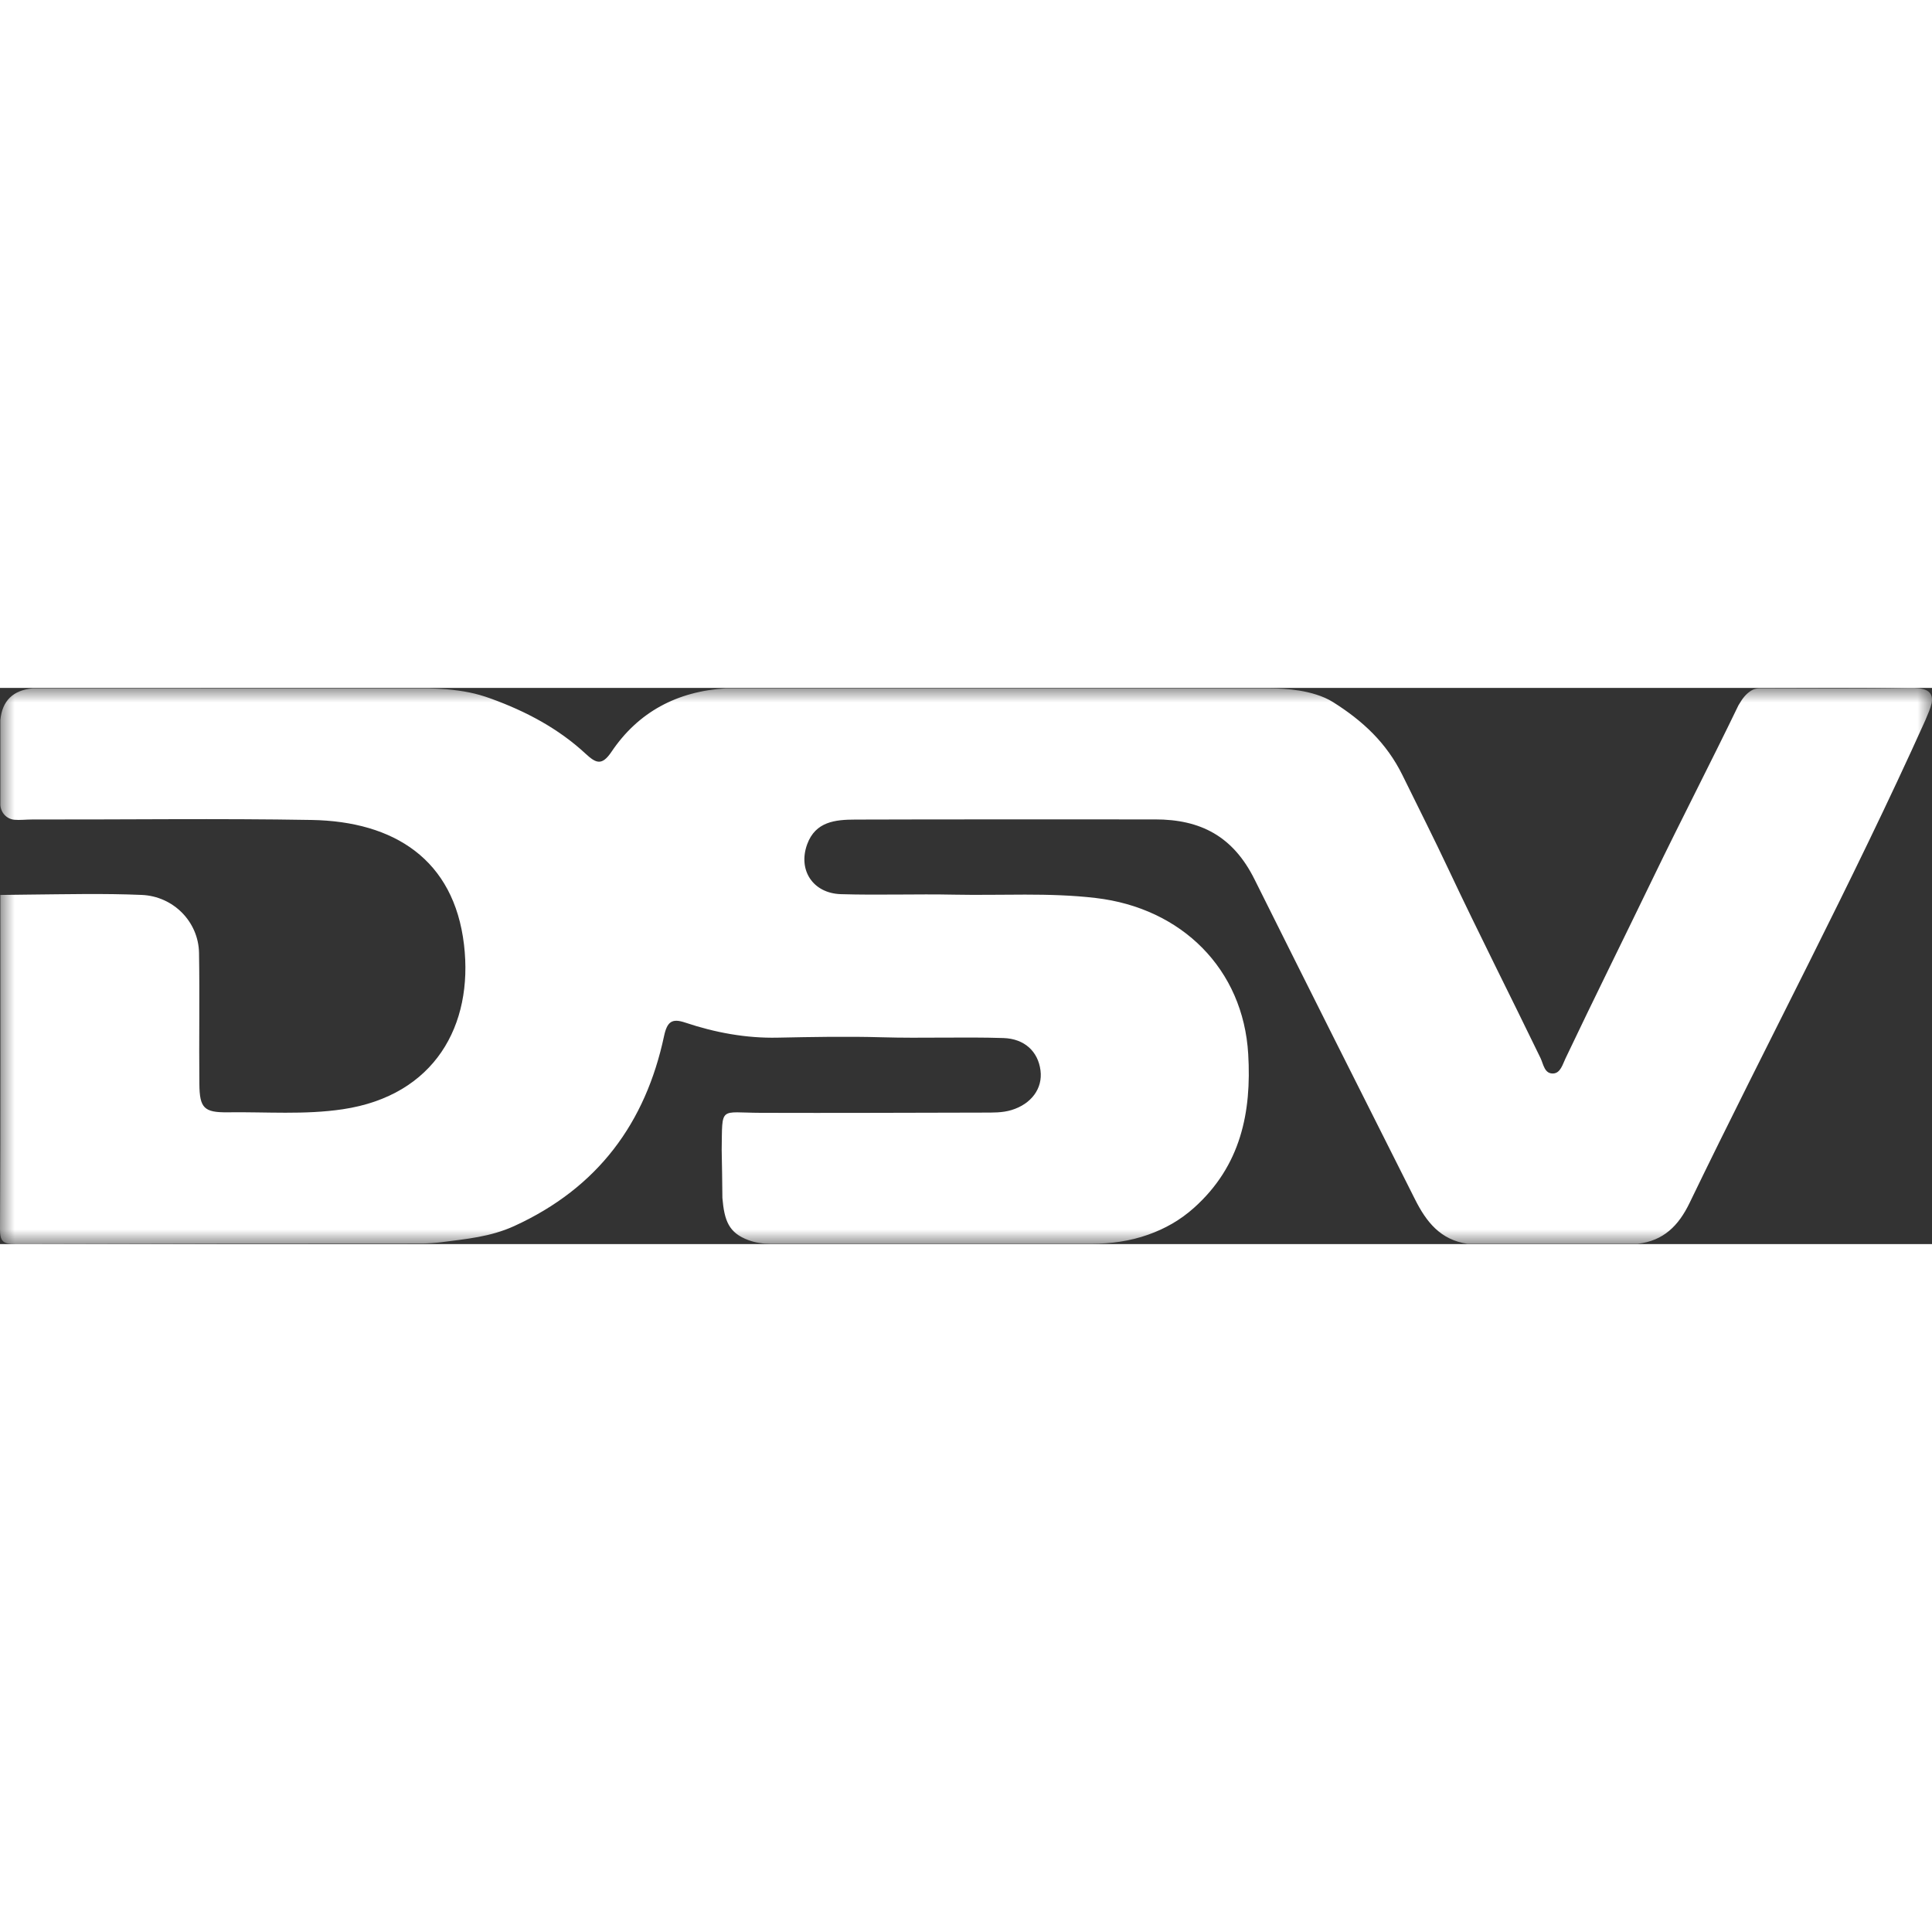 <svg width="60px" height="60px" viewBox="0 0 66 19" version="1.1" xmlns="http://www.w3.org/2000/svg" xmlns:xlink="http://www.w3.org/1999/xlink"><rect x="0" y="0" width="66" height="19" fill="#333333" stroke="none"/><defs><polygon id="path-1" points="0 0 66 0 66 19 0 19"></polygon></defs><g id="HOMEPAGES-" stroke="none" stroke-width="1" fill="none" fill-rule="evenodd"><g id="Carrier-/-Contenu" transform="translate(-846, -677)"><g id="bloc-reassurance" transform="translate(0, 638)"><g id="logos" transform="translate(230, 23)"><g id="DSV" transform="translate(616, 16)"><mask id="mask-2" fill="white"><use xlink:href="#path-1"></use></mask><g id="Clip-2"></g><path d="M37.292,18.99 L26.322,18.99 C26.064,18.99 25.806,18.954 25.565,18.864 C24.893,18.615 24.745,18.197 24.678,17.424 C24.672,16.906 24.667,16.325 24.654,15.779 C24.679,14.266 24.562,14.512 25.985,14.516 C28.522,14.524 31.06,14.513 33.597,14.508 C33.919,14.507 34.24,14.517 34.557,14.42 C35.229,14.215 35.625,13.685 35.545,13.067 C35.461,12.414 34.994,11.984 34.278,11.961 C32.894,11.917 31.507,11.975 30.123,11.935 C28.936,11.901 27.749,11.924 26.561,11.948 C25.486,11.971 24.426,11.774 23.411,11.434 C22.962,11.283 22.792,11.391 22.685,11.894 C22.053,14.859 20.426,17.077 17.568,18.383 C16.752,18.756 15.921,18.826 15.068,18.937 C14.894,18.959 14.608,18.98 14.432,18.98 C9.796,18.979 5.17,18.984 0.534,19 C0.112,19.001 -0.002,18.919 3.97286062e-05,18.487 C0.023,14.682 0.011,10.878 0.012,7.073 L0.968,7.061 C2.259,7.049 3.551,7.017 4.841,7.072 C5.924,7.117 6.781,7.991 6.799,9.052 C6.824,10.548 6.795,12.043 6.811,13.538 C6.82,14.347 6.966,14.509 7.782,14.498 C9.093,14.48 10.405,14.589 11.715,14.393 C14.849,13.923 16.176,11.524 15.851,8.77 C15.507,5.864 13.468,4.559 10.642,4.511 C7.461,4.456 4.279,4.501 1.098,4.495 C0.887,4.495 0.677,4.522 0.488,4.504 C0.215,4.477 0.012,4.243 0.012,3.974 L0.012,1.099 C0.075,0.438 0.445,0.077 1.12,0.015 L14.689,0.018 C14.839,0.022 15.096,0.031 15.254,0.046 C15.836,0.101 16.242,0.174 16.772,0.366 C17.972,0.802 19.076,1.387 20.007,2.25 C20.358,2.574 20.561,2.67 20.889,2.183 C21.803,0.824 23.132,0.115 24.795,0.015 L43.338,0.015 C43.688,0.015 44.038,0.036 44.383,0.091 C44.756,0.151 45.196,0.27 45.535,0.483 C46.55,1.122 47.368,1.877 47.913,2.987 C48.442,4.065 48.985,5.139 49.496,6.225 C50.51,8.378 51.589,10.502 52.626,12.644 C52.727,12.852 52.759,13.196 53.072,13.171 C53.308,13.152 53.384,12.859 53.479,12.659 C54.462,10.592 55.481,8.54 56.477,6.479 C57.424,4.52 58.442,2.554 59.388,0.594 C59.537,0.341 59.643,0.209 59.818,0.096 C59.904,0.04 60.006,0.015 60.108,0.015 C61.812,0.016 63.517,0.035 65.221,0.001 C65.697,-0.009 66.076,0.059 65.987,0.525 C65.947,0.698 65.86,0.899 65.775,1.099 C63.264,6.68 60.38,12.087 57.717,17.597 C57.346,18.364 56.835,18.889 55.945,18.99 L50.13,18.99 C49.206,18.856 48.725,18.239 48.341,17.476 C46.506,13.833 44.675,10.189 42.856,6.539 C42.126,5.074 41.021,4.49 39.453,4.492 C36.041,4.495 32.629,4.486 29.217,4.498 C28.535,4.5 27.859,4.565 27.575,5.34 C27.252,6.22 27.768,7.017 28.728,7.046 C30.018,7.085 31.31,7.036 32.601,7.063 C34.211,7.096 35.822,6.987 37.434,7.177 C40.373,7.521 42.472,9.607 42.641,12.511 C42.758,14.493 42.389,16.325 40.794,17.756 C40.316,18.186 39.788,18.479 39.22,18.68 C38.604,18.899 37.947,18.99 37.292,18.99" id="Fill-1" fill="#FFFFFF" mask="url(#mask-2)"></path></g></g></g></g></g></svg>